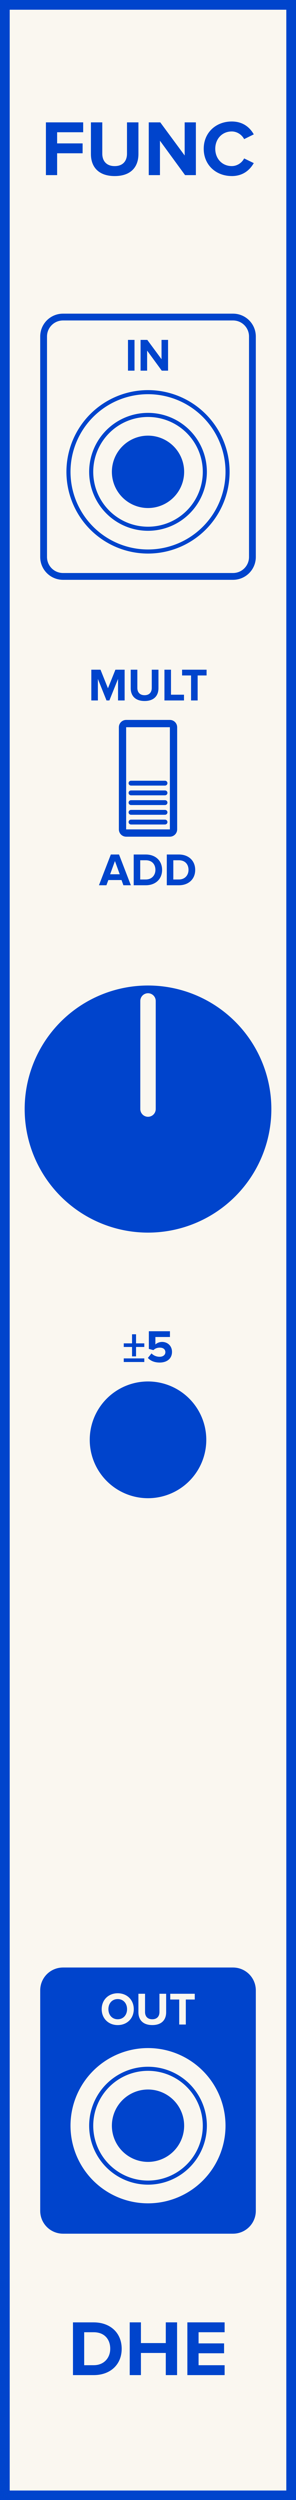 <svg xmlns="http://www.w3.org/2000/svg" xmlns:svg="http://www.w3.org/2000/svg" id="svg64" width="45" height="379.429" version="1.1"><rect width="100%" height="100%" fill="#808080" stroke="none"/><g id="g62" transform="scale(2.953)"><path id="rect2" d="M 0,0 H 15.24 V 128.5 H 0 Z" style="fill:#faf7f0;stroke:#04c;stroke-width:1"/><g id="text4" aria-label="FUNC" style="font-weight:700;font-size:4.064px;font-family:'Proxima Nova';dominant-baseline:alphabetic;text-anchor:middle;fill:#04c"><path id="path73" d="m 2.364,9 h 0.577 V 7.878 H 4.253 V 7.37 H 2.941 v -0.573 h 1.341 v -0.508 H 2.364 Z" style="font-weight:700;font-size:4.064px;font-family:'Proxima Nova';dominant-baseline:alphabetic;text-anchor:middle;fill:#04c"/><path id="path75" d="m 4.681,7.919 c 0,0.666 0.398,1.13 1.223,1.13 0.825,0 1.223,-0.459 1.223,-1.134 V 6.289 h -0.589 V 7.899 c 0,0.378 -0.215,0.638 -0.634,0.638 -0.419,0 -0.638,-0.26 -0.638,-0.638 V 6.289 h -0.585 z" style="font-weight:700;font-size:4.064px;font-family:'Proxima Nova';dominant-baseline:alphabetic;text-anchor:middle;fill:#04c"/><path id="path77" d="M 9.527,9 H 10.084 V 6.289 H 9.507 V 7.992 L 8.251,6.289 H 7.658 V 9 h 0.577 V 7.232 Z" style="font-weight:700;font-size:4.064px;font-family:'Proxima Nova';dominant-baseline:alphabetic;text-anchor:middle;fill:#04c"/><path id="path79" d="m 11.931,9.049 c 0.597,0 0.939,-0.329 1.134,-0.666 L 12.569,8.142 c -0.114,0.224 -0.358,0.394 -0.638,0.394 -0.492,0 -0.849,-0.378 -0.849,-0.89 0,-0.512 0.358,-0.89 0.849,-0.89 0.28,0 0.524,0.175 0.638,0.394 l 0.496,-0.244 c -0.191,-0.337 -0.536,-0.662 -1.134,-0.662 -0.813,0 -1.443,0.569 -1.443,1.402 0,0.833 0.63,1.402 1.443,1.402 z" style="font-weight:700;font-size:4.064px;font-family:'Proxima Nova';dominant-baseline:alphabetic;text-anchor:middle;fill:#04c"/></g><g id="text6" aria-label="DHE" style="font-weight:700;font-size:4.064px;font-family:'Proxima Nova';dominant-baseline:hanging;text-anchor:middle;fill:#04c"><path id="path82" d="m 3.757,122.068 h 1.069 c 0.849,0 1.439,-0.536 1.439,-1.353 0,-0.817 -0.589,-1.357 -1.439,-1.357 H 3.757 Z m 0.577,-0.508 v -1.695 h 0.492 c 0.557,0 0.849,0.37 0.849,0.849 0,0.459 -0.313,0.845 -0.849,0.845 z" style="font-weight:700;font-size:4.064px;font-family:'Proxima Nova';dominant-baseline:hanging;text-anchor:middle;fill:#04c"/><path id="path84" d="m 8.535,122.068 h 0.581 v -2.711 h -0.581 v 1.065 H 7.255 v -1.065 H 6.678 v 2.711 h 0.577 v -1.138 h 1.28 z" style="font-weight:700;font-size:4.064px;font-family:'Proxima Nova';dominant-baseline:hanging;text-anchor:middle;fill:#04c"/><path id="path86" d="m 9.646,122.068 h 1.918 v -0.508 h -1.341 v -0.614 h 1.313 v -0.508 h -1.313 v -0.573 h 1.341 v -0.508 H 9.646 Z" style="font-weight:700;font-size:4.064px;font-family:'Proxima Nova';dominant-baseline:hanging;text-anchor:middle;fill:#04c"/></g><path id="rect8" d="M 3.245,16.295 H 11.995 c 0.554,0 1,0.446 1,1 V 28.625 c 0,0.554 -0.446,1 -1,1 H 3.245 c -0.554,0 -1,-0.446 -1,-1 V 17.295 c 0,-0.554 0.446,-1 1,-1 z" style="fill:#faf7f0;stroke:#04c;stroke-width:.35"/><g id="text10" aria-label="IN" style="font-weight:700;font-size:2.371px;font-family:'Proxima Nova';dominant-baseline:alphabetic;text-anchor:middle;fill:#04c"><path id="path90" d="M 6.589,19.05 H 6.925 V 17.469 H 6.589 Z" style="font-weight:700;font-size:2.371px;font-family:'Proxima Nova';dominant-baseline:alphabetic;text-anchor:middle;fill:#04c"/><path id="path92" d="M 8.328,19.05 H 8.652 V 17.469 H 8.316 v 0.993 L 7.583,17.469 H 7.237 v 1.581 h 0.337 v -1.031 z" style="font-weight:700;font-size:2.371px;font-family:'Proxima Nova';dominant-baseline:alphabetic;text-anchor:middle;fill:#04c"/></g><g id="text12" aria-label="ADD" style="font-weight:700;font-size:2.371px;font-family:'Proxima Nova';dominant-baseline:hanging;text-anchor:middle;fill:#04c"><path id="path95" d="m 6.353,45.498 h 0.384 L 6.128,43.917 H 5.706 l -0.612,1.581 h 0.384 l 0.1,-0.268 h 0.678 z m -0.436,-1.245 0.247,0.68 H 5.67 Z" style="font-weight:700;font-size:2.371px;font-family:'Proxima Nova';dominant-baseline:hanging;text-anchor:middle;fill:#04c"/><path id="path97" d="M 6.883,45.498 H 7.506 c 0.495,0 0.839,-0.313 0.839,-0.789 0,-0.477 -0.344,-0.792 -0.839,-0.792 H 6.883 Z M 7.219,45.202 V 44.213 H 7.506 c 0.325,0 0.495,0.216 0.495,0.495 0,0.268 -0.183,0.493 -0.495,0.493 z" style="font-weight:700;font-size:2.371px;font-family:'Proxima Nova';dominant-baseline:hanging;text-anchor:middle;fill:#04c"/><path id="path99" d="m 8.587,45.498 h 0.623 c 0.495,0 0.839,-0.313 0.839,-0.789 0,-0.477 -0.344,-0.792 -0.839,-0.792 H 8.587 Z M 8.923,45.202 V 44.213 h 0.287 c 0.325,0 0.495,0.216 0.495,0.495 0,0.268 -0.183,0.493 -0.495,0.493 z" style="font-weight:700;font-size:2.371px;font-family:'Proxima Nova';dominant-baseline:hanging;text-anchor:middle;fill:#04c"/></g><g id="text14" aria-label="MULT" style="font-weight:700;font-size:2.371px;font-family:'Proxima Nova';dominant-baseline:alphabetic;text-anchor:middle;fill:#04c"><path id="path102" d="M 6.077,36 H 6.416 V 34.419 H 5.942 L 5.558,35.374 5.174,34.419 H 4.702 V 36 H 5.039 V 34.893 L 5.484,36 h 0.147 l 0.446,-1.107 z" style="font-weight:700;font-size:2.371px;font-family:'Proxima Nova';dominant-baseline:alphabetic;text-anchor:middle;fill:#04c"/><path id="path104" d="m 6.73,35.369 c 0,0.389 0.232,0.659 0.714,0.659 0.481,0 0.714,-0.268 0.714,-0.661 V 34.419 H 7.813 v 0.939 c 0,0.22 -0.126,0.372 -0.37,0.372 -0.244,0 -0.372,-0.152 -0.372,-0.372 v -0.939 h -0.341 z" style="font-weight:700;font-size:2.371px;font-family:'Proxima Nova';dominant-baseline:alphabetic;text-anchor:middle;fill:#04c"/><path id="path106" d="M 8.466,36 H 9.472 V 35.704 H 8.803 V 34.419 H 8.466 Z" style="font-weight:700;font-size:2.371px;font-family:'Proxima Nova';dominant-baseline:alphabetic;text-anchor:middle;fill:#04c"/><path id="path108" d="m 9.836,36 h 0.339 v -1.285 h 0.46 V 34.419 H 9.374 v 0.296 h 0.462 z" style="font-weight:700;font-size:2.371px;font-family:'Proxima Nova';dominant-baseline:alphabetic;text-anchor:middle;fill:#04c"/></g><path id="rect18" d="M 3.245,101.295 H 11.995 c 0.554,0 1,0.446 1,1 v 11.33 c 0,0.554 -0.446,1 -1,1 H 3.245 c -0.554,0 -1,-0.446 -1,-1 v -11.33 c 0,-0.554 0.446,-1 1,-1 z" style="fill:#04c;stroke:#04c;stroke-width:.35"/><g id="text20" aria-label="OUT" style="font-weight:700;font-size:2.371px;font-family:'Proxima Nova';dominant-baseline:alphabetic;text-anchor:middle;fill:#faf7f0"><path id="path113" d="m 5.235,103.261 c 0,0.477 0.348,0.818 0.825,0.818 0.479,0 0.827,-0.341 0.827,-0.818 0,-0.476 -0.348,-0.818 -0.827,-0.818 -0.477,0 -0.825,0.341 -0.825,0.818 z m 1.306,0 c 0,0.294 -0.19,0.519 -0.481,0.519 -0.292,0 -0.479,-0.225 -0.479,-0.519 0,-0.296 0.187,-0.519 0.479,-0.519 0.292,0 0.481,0.223 0.481,0.519 z" style="font-weight:700;font-size:2.371px;font-family:'Proxima Nova';dominant-baseline:alphabetic;text-anchor:middle;fill:#faf7f0"/><path id="path115" d="m 7.126,103.419 c 0,0.389 0.232,0.659 0.714,0.659 0.481,0 0.714,-0.268 0.714,-0.661 v -0.948 H 8.209 v 0.939 c 0,0.22 -0.126,0.372 -0.37,0.372 -0.244,0 -0.372,-0.152 -0.372,-0.372 v -0.939 h -0.341 z" style="font-weight:700;font-size:2.371px;font-family:'Proxima Nova';dominant-baseline:alphabetic;text-anchor:middle;fill:#faf7f0"/><path id="path117" d="m 9.227,104.05 h 0.339 v -1.285 h 0.46 v -0.296 H 8.765 v 0.296 h 0.462 z" style="font-weight:700;font-size:2.371px;font-family:'Proxima Nova';dominant-baseline:alphabetic;text-anchor:middle;fill:#faf7f0"/></g><g style="fill:#faf7f0;stroke:#04c;stroke-width:.21" id="g28" transform="translate(7.62,24.25)"><path id="circle22" d="M 4.095,0 A 4.095,4.095 0 0 1 0,4.095 4.095,4.095 0 0 1 -4.095,0 4.095,4.095 0 0 1 0,-4.095 4.095,4.095 0 0 1 4.095,0 Z"/><path id="circle24" d="M 2.925,0 A 2.925,2.925 0 0 1 0,2.925 2.925,2.925 0 0 1 -2.925,0 2.925,2.925 0 0 1 0,-2.925 2.925,2.925 0 0 1 2.925,0 Z"/><path id="circle26" d="M 1.755,0 A 1.755,1.755 0 0 1 0,1.755 1.755,1.755 0 0 1 -1.755,0 1.755,1.755 0 0 1 0,-1.755 1.755,1.755 0 0 1 1.755,0 Z" style="fill:#04c"/></g><g style="fill:#faf7f0;stroke:#04c" id="g42" transform="translate(7.62,40)"><path id="rect30" d="m -1.125,-2.812 h 2.25 c 0.104,0 0.188,0.084 0.188,0.188 v 5.25 c 0,0.104 -0.084,0.188 -0.188,0.188 h -2.25 c -0.104,0 -0.188,-0.084 -0.188,-0.188 v -5.25 c 0,-0.104 0.084,-0.188 0.188,-0.188 z" style="stroke-width:.375"/><path id="line32" d="m -0.875,0.25 h 1.75" style="stroke-width:.25;stroke-linecap:round"/><path id="line34" d="m -0.875,0.75 h 1.75" style="stroke-width:.25;stroke-linecap:round"/><path id="line36" d="m -0.875,1.25 h 1.75" style="stroke-width:.25;stroke-linecap:round"/><path id="line38" d="m -0.875,1.75 h 1.75" style="stroke-width:.25;stroke-linecap:round"/><path id="line40" d="m -0.875,2.25 h 1.75" style="stroke-width:.25;stroke-linecap:round"/></g><g style="fill:#04c;stroke:#faf7f0" id="g48" transform="translate(7.62,57)"><path id="circle44" d="M 6.35,0 A 6.35,6.35 0 0 1 0,6.35 6.35,6.35 0 0 1 -6.35,0 6.35,6.35 0 0 1 0,-6.35 6.35,6.35 0 0 1 6.35,0 Z" style="stroke:none"/><path id="line46" d="M 0,0 V -5.556" style="stroke-width:.794;stroke-linecap:round"/></g><g id="text50" aria-label="±5" style="font-weight:700;font-size:2.371px;font-family:'Proxima Nova';dominant-baseline:alphabetic;text-anchor:middle;fill:#04c"><path id="path131" d="M 7.004,69.227 H 7.429 V 69.042 H 7.004 v -0.467 h -0.206 v 0.467 h -0.427 v 0.185 h 0.427 v 0.484 h 0.206 z M 6.371,70 H 7.429 V 69.815 H 6.371 Z" style="font-weight:700;font-size:2.371px;font-family:'Proxima Nova';dominant-baseline:alphabetic;text-anchor:middle;fill:#04c"/><path id="path133" d="m 7.613,69.791 c 0.135,0.147 0.334,0.237 0.609,0.237 0.382,0 0.633,-0.211 0.633,-0.548 0,-0.32 -0.239,-0.512 -0.507,-0.512 -0.145,0 -0.273,0.057 -0.348,0.133 V 68.715 H 8.749 V 68.419 H 7.663 v 0.908 l 0.235,0.062 c 0.095,-0.09 0.202,-0.128 0.332,-0.128 0.18,0 0.284,0.095 0.284,0.235 0,0.128 -0.107,0.235 -0.294,0.235 -0.166,0 -0.313,-0.062 -0.42,-0.173 z" style="font-weight:700;font-size:2.371px;font-family:'Proxima Nova';dominant-baseline:alphabetic;text-anchor:middle;fill:#04c"/></g><path id="circle52" d="m 10.12,74 a 2.5,2.5 0 0 1 -2.5,2.5 2.5,2.5 0 0 1 -2.5,-2.5 2.5,2.5 0 0 1 2.5,-2.5 A 2.5,2.5 0 0 1 10.12,74 Z" style="fill:#04c;stroke:#04c;stroke-width:1"/><g style="fill:#faf7f0;stroke:#04c;stroke-width:.21" id="g60" transform="translate(7.62,109.25)"><path id="circle54" d="M 4.095,0 A 4.095,4.095 0 0 1 0,4.095 4.095,4.095 0 0 1 -4.095,0 4.095,4.095 0 0 1 0,-4.095 4.095,4.095 0 0 1 4.095,0 Z"/><path id="circle56" d="M 2.925,0 A 2.925,2.925 0 0 1 0,2.925 2.925,2.925 0 0 1 -2.925,0 2.925,2.925 0 0 1 0,-2.925 2.925,2.925 0 0 1 2.925,0 Z"/><path id="circle58" d="M 1.755,0 A 1.755,1.755 0 0 1 0,1.755 1.755,1.755 0 0 1 -1.755,0 1.755,1.755 0 0 1 0,-1.755 1.755,1.755 0 0 1 1.755,0 Z" style="fill:#04c"/></g></g></svg>